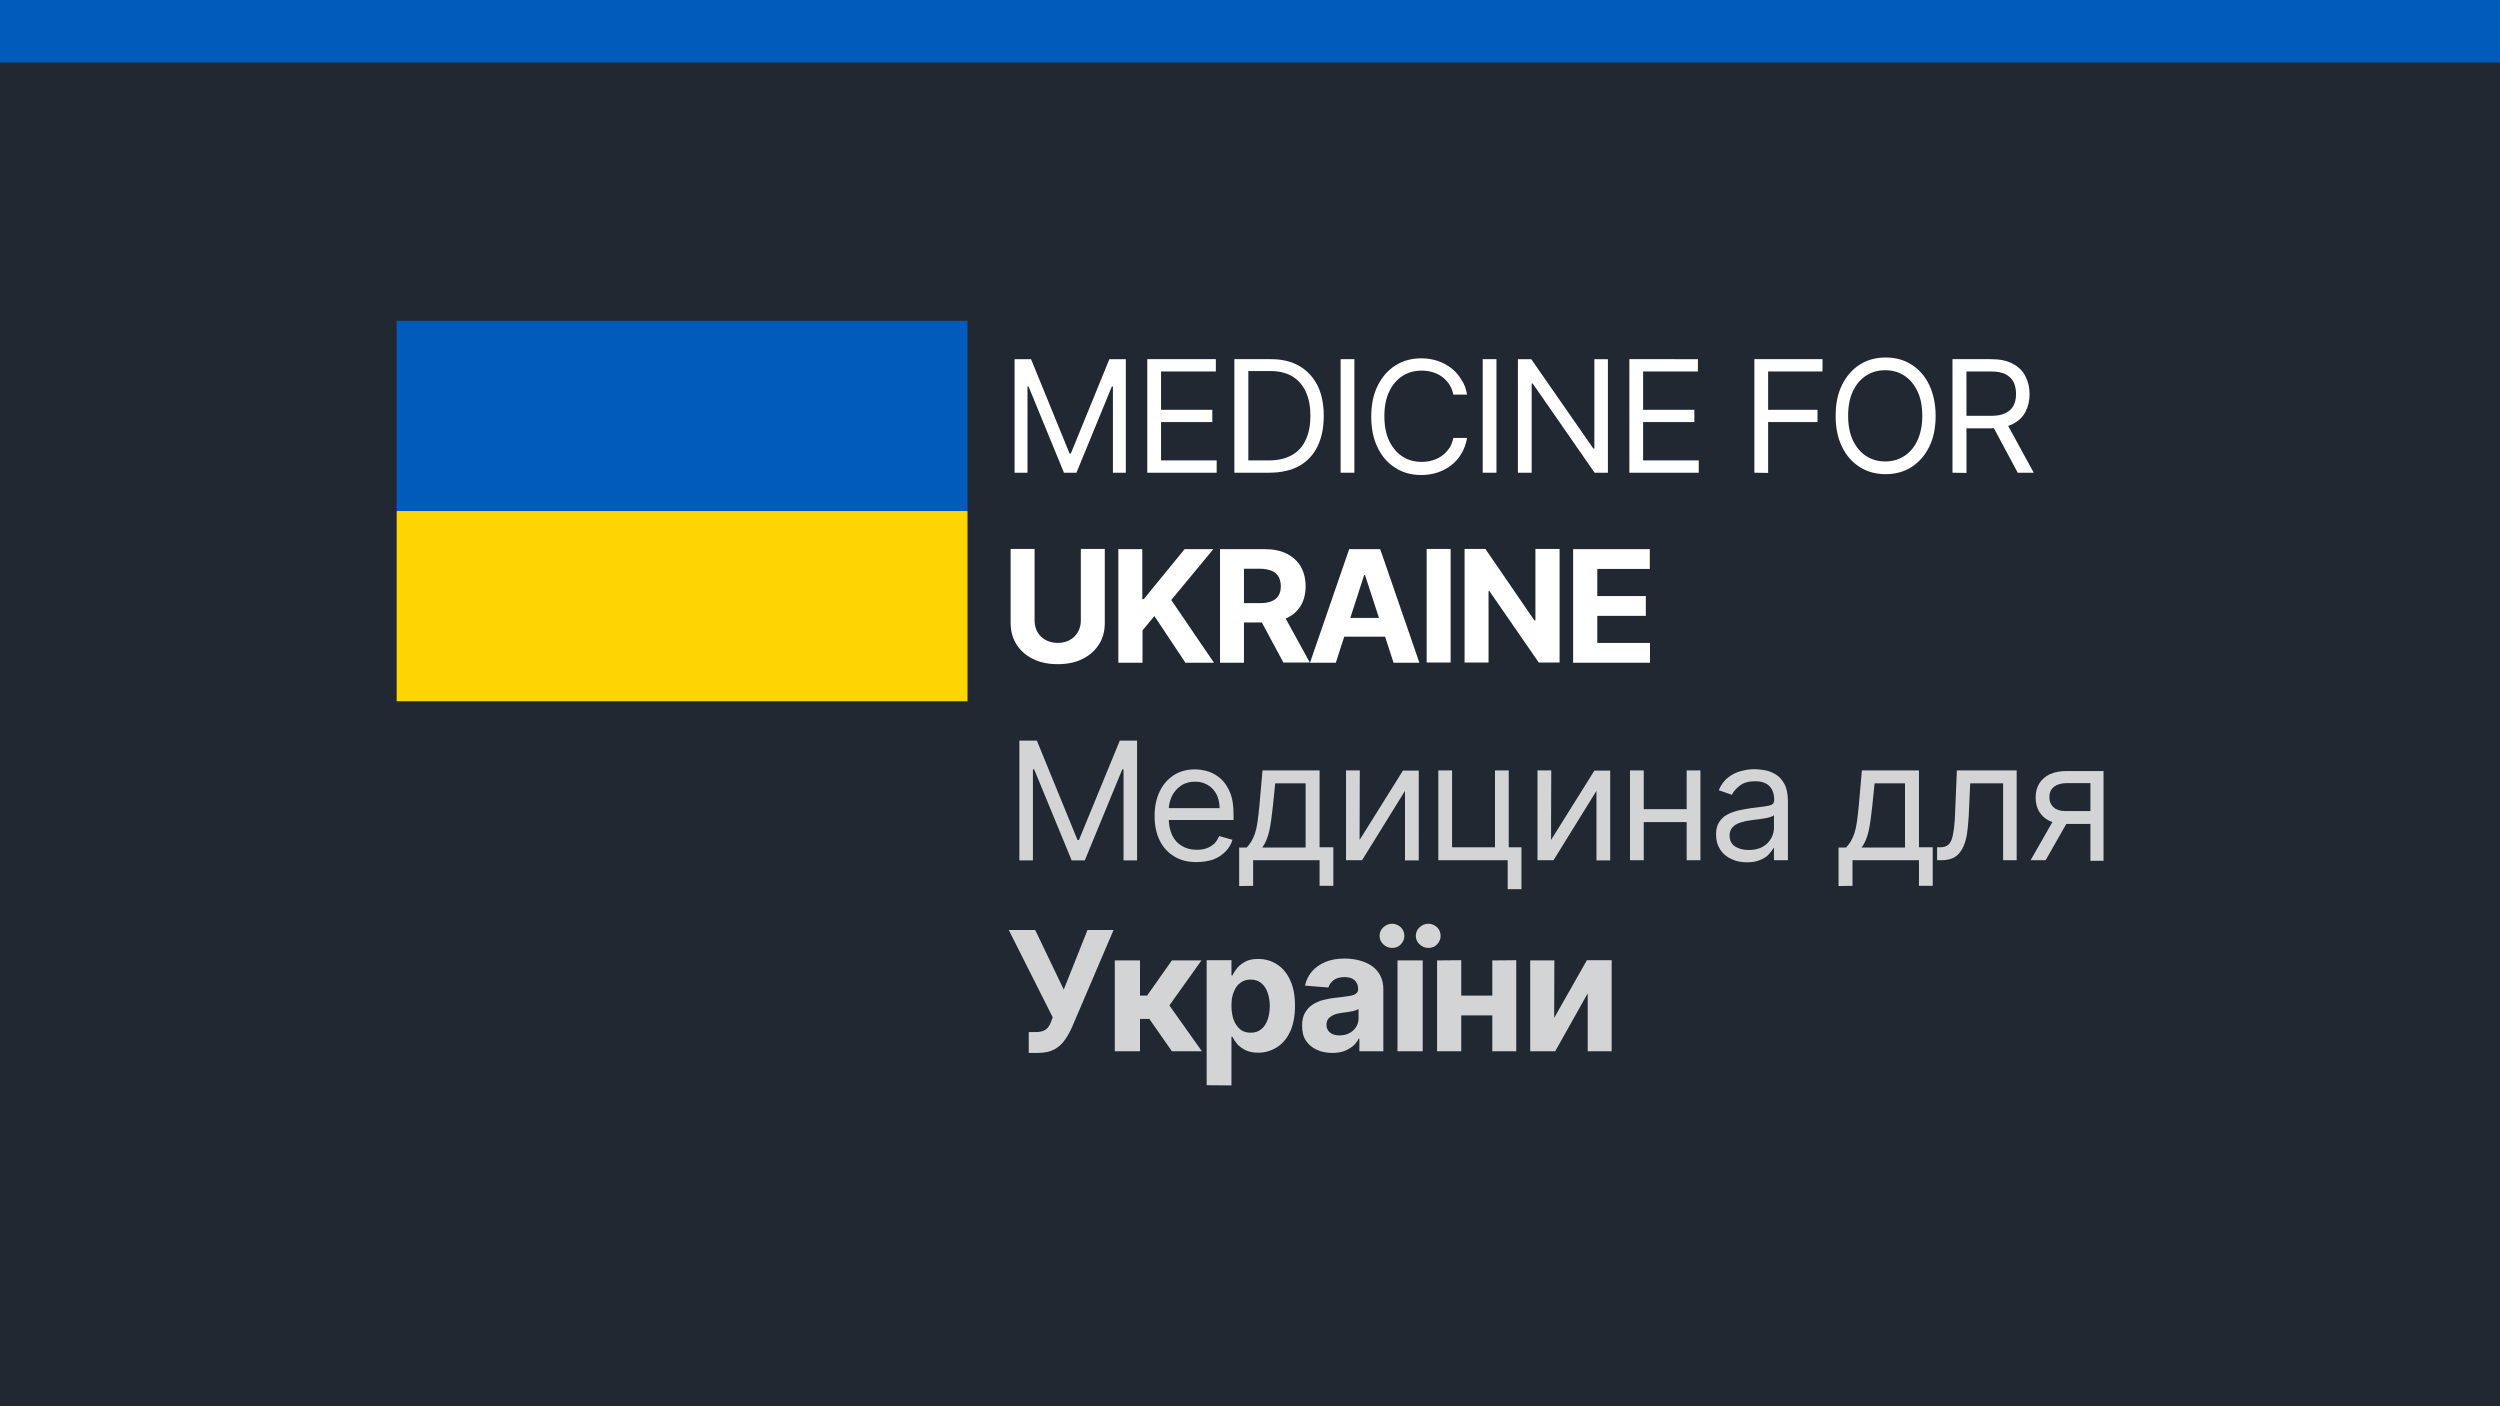<?xml version="1.0" encoding="utf-8"?>
<!-- Generator: Adobe Illustrator 24.0.0, SVG Export Plug-In . SVG Version: 6.00 Build 0)  -->
<svg version="1.1" id="Layer_1" xmlns="http://www.w3.org/2000/svg" xmlns:xlink="http://www.w3.org/1999/xlink" x="0px" y="0px"
	 viewBox="0 0 1200 675" style="enable-background:new 0 0 1200 675;" xml:space="preserve">
<style type="text/css">
	.st0{fill:#222831;}
	.st1{fill:#005BBB;}
	.st2{fill:#FFD500;}
	.st3{fill:#FFFFFF;}
	.st4{fill:#D3D4D6;}
</style>
<rect class="st0" width="1200" height="675"/>
<rect class="st1" width="1200" height="30"/>
<rect x="190.4" y="154" class="st1" width="274" height="91.3"/>
<rect x="190.4" y="245.3" class="st2" width="274" height="91.3"/>
<g>
	<path class="st3" d="M487,172.4h7.9l18.5,45.3h0.6l18.5-45.3h7.9v54.5h-6.2v-41.4h-0.5l-17,41.4h-6l-17-41.4h-0.5v41.4H487V172.4
		L487,172.4z"/>
	<path class="st3" d="M550.7,226.9v-54.5h32.9v5.9h-26.3v18.4h24.6v5.9h-24.6V221H584v5.9H550.7z"/>
	<path class="st3" d="M609.3,226.9h-16.8v-54.5h17.6c5.3,0,9.8,1.1,13.6,3.3s6.6,5.3,8.7,9.3c2,4.1,3,8.9,3,14.6s-1,10.6-3,14.7
		c-2,4.1-5,7.2-8.8,9.4C619.7,225.8,614.8,226.9,609.3,226.9z M599.2,221h9.8c4.5,0,8.2-0.9,11.2-2.6s5.2-4.2,6.6-7.4
		c1.5-3.2,2.2-7,2.2-11.5c0-4.4-0.7-8.2-2.2-11.4c-1.4-3.2-3.6-5.6-6.4-7.4c-2.9-1.7-6.4-2.6-10.7-2.6h-10.5L599.2,221L599.2,221z"
		/>
	<path class="st3" d="M650.1,172.4v54.5h-6.6v-54.5H650.1z"/>
	<path class="st3" d="M704.2,189.4h-6.6c-0.4-1.9-1.1-3.6-2-5c-1-1.4-2.1-2.6-3.5-3.6s-2.9-1.7-4.6-2.2c-1.7-0.5-3.4-0.7-5.2-0.7
		c-3.3,0-6.3,0.8-9,2.5s-4.8,4.1-6.4,7.4c-1.6,3.2-2.4,7.2-2.4,12c0,4.7,0.8,8.7,2.4,12c1.6,3.2,3.7,5.7,6.4,7.4s5.7,2.5,9,2.5
		c1.8,0,3.6-0.2,5.2-0.7c1.7-0.5,3.2-1.2,4.6-2.2s2.5-2.2,3.5-3.6s1.6-3.1,2-5h6.6c-0.5,2.8-1.4,5.3-2.7,7.5s-2.9,4.1-4.9,5.6
		s-4.1,2.7-6.6,3.5c-2.4,0.8-5,1.2-7.8,1.2c-4.7,0-8.8-1.1-12.4-3.4s-6.5-5.5-8.5-9.7c-2.1-4.2-3.1-9.2-3.1-14.9
		c0-5.8,1-10.7,3.1-14.9s4.9-7.4,8.5-9.7s7.8-3.4,12.4-3.4c2.8,0,5.3,0.4,7.8,1.2c2.4,0.8,4.6,2,6.6,3.5s3.6,3.4,4.9,5.6
		C702.8,184.1,703.7,186.6,704.2,189.4z"/>
	<path class="st3" d="M718.3,172.4v54.5h-6.6v-54.5H718.3z"/>
	<path class="st3" d="M771.8,172.4v54.5h-6.4l-29.7-42.8h-0.5v42.8h-6.6v-54.5h6.4l29.8,42.9h0.5v-42.9H771.8z"/>
	<path class="st3" d="M782.1,226.9v-54.5H815v5.9h-26.3v18.4h24.6v5.9h-24.6V221h26.7v5.9H782.1z"/>
	<path class="st3" d="M842.1,226.9v-54.5h32.7v5.9h-26.1v18.4h23.7v5.9h-23.7V227L842.1,226.9L842.1,226.9z"/>
	<path class="st3" d="M929.1,199.6c0,5.8-1,10.7-3.1,14.9s-4.9,7.4-8.5,9.7s-7.8,3.4-12.4,3.4c-4.7,0-8.8-1.1-12.4-3.4
		s-6.5-5.5-8.5-9.7c-2.1-4.2-3.1-9.2-3.1-14.9c0-5.8,1-10.7,3.1-14.9s4.9-7.4,8.5-9.7s7.8-3.4,12.4-3.4c4.7,0,8.8,1.1,12.4,3.4
		c3.6,2.3,6.5,5.5,8.5,9.7S929.1,193.9,929.1,199.6z M922.7,199.6c0-4.7-0.8-8.7-2.4-12c-1.6-3.2-3.7-5.7-6.4-7.4s-5.7-2.5-9-2.5
		s-6.3,0.8-9,2.5s-4.8,4.1-6.4,7.4c-1.6,3.2-2.4,7.2-2.4,12c0,4.7,0.8,8.7,2.4,12c1.6,3.2,3.7,5.7,6.4,7.4s5.7,2.5,9,2.5
		s6.3-0.8,9-2.5s4.8-4.1,6.4-7.4C921.8,208.3,922.7,204.3,922.7,199.6z"/>
	<path class="st3" d="M937.2,226.9v-54.5h18.4c4.3,0,7.8,0.7,10.5,2.2c2.7,1.4,4.8,3.4,6.1,6c1.3,2.5,2,5.4,2,8.6s-0.7,6.1-2,8.5
		c-1.3,2.5-3.3,4.4-6,5.8c-2.7,1.4-6.2,2.1-10.4,2.1h-14.9v-6h14.7c2.9,0,5.3-0.4,7-1.3c1.8-0.9,3.1-2.1,3.9-3.6
		c0.8-1.6,1.2-3.4,1.2-5.6s-0.4-4.1-1.2-5.7c-0.8-1.6-2.1-2.9-3.9-3.8c-1.8-0.9-4.2-1.3-7.1-1.3h-11.6V227L937.2,226.9L937.2,226.9z
		 M962.8,202.4l13.4,24.5h-7.7l-13.1-24.5H962.8z"/>
</g>
<g>
	<path class="st3" d="M518.8,263.5h11.5v35.4c0,4-0.9,7.5-2.8,10.4c-1.9,3-4.5,5.3-7.9,7s-7.3,2.5-11.9,2.5c-4.5,0-8.5-0.8-11.9-2.5
		s-6-4-7.9-7s-2.8-6.5-2.8-10.4v-35.4h11.5v34.4c0,2.1,0.5,3.9,1.4,5.5s2.2,2.9,3.9,3.8c1.7,0.9,3.6,1.4,5.8,1.4
		c2.2,0,4.2-0.5,5.8-1.4c1.7-0.9,2.9-2.2,3.9-3.8c0.9-1.6,1.4-3.5,1.4-5.5L518.8,263.5L518.8,263.5z"/>
	<path class="st3" d="M536.8,318.1v-54.5h11.5v24h0.7l19.6-24h13.8L562.2,288l20.5,30.1H569l-14.9-22.4l-5.7,6.9v15.5H536.8z"/>
	<path class="st3" d="M585.6,318.1v-54.5h21.5c4.1,0,7.6,0.7,10.6,2.2c2.9,1.5,5.1,3.5,6.7,6.2c1.5,2.7,2.3,5.8,2.3,9.4
		s-0.8,6.7-2.3,9.3c-1.6,2.6-3.8,4.6-6.8,6s-6.5,2.1-10.7,2.1h-14.5v-9.3h12.5c2.2,0,4-0.3,5.5-0.9s2.5-1.5,3.3-2.7
		c0.7-1.2,1.1-2.7,1.1-4.5s-0.4-3.3-1.1-4.6c-0.7-1.2-1.8-2.2-3.3-2.8s-3.3-1-5.5-1h-7.8v45.1L585.6,318.1L585.6,318.1z
		 M615.1,293.2l13.6,24.8H616l-13.3-24.8H615.1z"/>
	<path class="st3" d="M641.2,318.1h-12.4l18.8-54.5h14.9l18.8,54.5h-12.4L655.2,276h-0.4L641.2,318.1z M640.3,296.6h29.2v9h-29.2
		V296.6z"/>
	<path class="st3" d="M696.3,263.5V318h-11.5v-54.5H696.3z"/>
	<path class="st3" d="M748.6,263.5V318h-10l-23.7-34.3h-0.4V318H703v-54.5h10l23.5,34.3h0.5v-34.3H748.6z"/>
	<path class="st3" d="M755.1,318.1v-54.5h36.8v9.5h-25.2v13H790v9.5h-23.3v13H792v9.5H755.1z"/>
</g>
<g>
	<path class="st4" d="M489.4,355.5h8.3l19.5,47.7h0.7l19.6-47.7h8.3V413h-6.5v-43.7h-0.6l-18,43.7h-6.3l-18-43.7h-0.6V413h-6.5
		v-57.5H489.4z"/>
	<path class="st4" d="M574.2,413.8c-4.2,0-7.7-0.9-10.7-2.8c-3-1.8-5.3-4.4-6.9-7.7c-1.6-3.3-2.4-7.2-2.4-11.6s0.8-8.3,2.4-11.7
		c1.6-3.4,3.9-6,6.8-7.9c2.9-1.9,6.3-2.8,10.2-2.8c2.2,0,4.5,0.4,6.6,1.1c2.2,0.7,4.2,2,6,3.6c1.8,1.7,3.2,3.9,4.3,6.6
		s1.6,6.1,1.6,10.2v2.8h-33.2v-5.7h26.5c0-2.4-0.5-4.6-1.4-6.5c-1-1.9-2.3-3.4-4.1-4.5s-3.8-1.7-6.2-1.7c-2.6,0-4.9,0.6-6.8,1.9
		c-1.9,1.3-3.4,3-4.4,5.1s-1.5,4.3-1.5,6.7v3.8c0,3.3,0.6,6,1.7,8.3c1.1,2.3,2.7,4,4.7,5.1c2,1.2,4.4,1.8,7,1.8
		c1.7,0,3.3-0.2,4.7-0.7s2.6-1.2,3.7-2.2c1-1,1.8-2.2,2.4-3.7l6.4,1.8c-0.7,2.2-1.8,4.1-3.4,5.7c-1.6,1.6-3.6,2.9-5.9,3.8
		C579.7,413.4,577.1,413.8,574.2,413.8z"/>
	<path class="st4" d="M594.8,425.3v-18.5h3.6c0.9-0.9,1.6-1.9,2.3-3c0.6-1.1,1.2-2.3,1.7-3.8s0.9-3.3,1.2-5.4s0.6-4.7,0.9-7.7
		l1.5-17.1h27.4v36.9h6.6v18.5h-6.6v-12.3h-31.9v12.3L594.8,425.3L594.8,425.3z M605.9,406.8h20.8V376h-14.6l-1.1,10.9
		c-0.5,4.5-1,8.4-1.7,11.8C608.5,402.1,607.4,404.8,605.9,406.8z"/>
	<path class="st4" d="M652.6,403.2l20.8-33.3h7.6V413h-6.6v-33.4l-20.6,33.3h-7.7v-43.1h6.6L652.6,403.2L652.6,403.2z"/>
	<path class="st4" d="M724.2,369.8v36.9h6.1v20.1h-6.6v-13.9h-33.3v-43.1h6.6v36.9h20.6v-36.9H724.2z"/>
	<path class="st4" d="M744.5,403.2l20.8-33.3h7.6V413h-6.6v-33.4l-20.6,33.3H738v-43.1h6.6L744.5,403.2L744.5,403.2z"/>
	<path class="st4" d="M789,369.8v43.1h-6.6v-43.1H789z M811.2,388.4v6.2h-23.8v-6.2H811.2z M816.2,369.8v43.1h-6.6v-43.1H816.2z"/>
	<path class="st4" d="M838.4,413.9c-2.7,0-5.2-0.5-7.4-1.6c-2.2-1-4-2.5-5.3-4.5s-2-4.4-2-7.2c0-2.5,0.5-4.5,1.5-6s2.3-2.8,3.9-3.6
		c1.6-0.9,3.4-1.5,5.4-2c2-0.4,4-0.8,6-1.1c2.6-0.3,4.7-0.6,6.4-0.8c1.6-0.2,2.8-0.5,3.6-0.9s1.1-1.2,1.1-2.2v-0.2
		c0-2.8-0.8-4.9-2.3-6.5c-1.5-1.5-3.8-2.3-6.8-2.3c-3.2,0-5.6,0.7-7.4,2.1c-1.8,1.4-3.1,2.9-3.8,4.4l-6.3-2.2
		c1.1-2.6,2.6-4.7,4.5-6.1c1.9-1.5,3.9-2.5,6.2-3.1c2.2-0.6,4.4-0.9,6.6-0.9c1.4,0,3,0.2,4.8,0.5s3.6,1,5.2,2c1.7,1,3.1,2.5,4.2,4.6
		c1.1,2,1.7,4.8,1.7,8.2v28.4h-6.7v-5.8h-0.3c-0.4,0.9-1.2,1.9-2.2,3s-2.4,2-4.2,2.7C843,413.6,840.9,413.9,838.4,413.9z M839.4,408
		c2.6,0,4.8-0.5,6.6-1.5s3.2-2.4,4.1-4c0.9-1.6,1.4-3.3,1.4-5.1v-6.1c-0.3,0.3-0.9,0.6-1.8,0.9c-0.9,0.3-2,0.5-3.3,0.7
		s-2.4,0.4-3.6,0.5s-2.1,0.3-2.8,0.4c-1.7,0.2-3.3,0.6-4.8,1.1s-2.7,1.2-3.6,2.2c-0.9,1-1.4,2.3-1.4,4c0,2.3,0.9,4,2.6,5.2
		C834.5,407.4,836.7,408,839.4,408z"/>
	<path class="st4" d="M882.5,425.3v-18.5h3.6c0.9-0.9,1.6-1.9,2.3-3c0.6-1.1,1.2-2.3,1.7-3.8s0.9-3.3,1.2-5.4s0.6-4.7,0.9-7.7
		l1.5-17.1h27.4v36.9h6.6v18.5h-6.6v-12.3h-31.9v12.3L882.5,425.3L882.5,425.3z M893.6,406.8h20.8V376h-14.6l-1.1,10.9
		c-0.5,4.5-1,8.4-1.7,11.8C896.2,402.1,895.1,404.8,893.6,406.8z"/>
	<path class="st4" d="M929.8,412.9v-6.2h1.6c1.3,0,2.4-0.3,3.2-0.8c0.9-0.5,1.6-1.4,2.1-2.7c0.5-1.3,0.9-3.1,1.2-5.4
		s0.5-5.3,0.6-8.9l0.8-19.1H968v43.1h-6.5V376h-15.8l-0.7,15.4c-0.2,3.5-0.5,6.6-0.9,9.3c-0.5,2.7-1.2,4.9-2.2,6.7
		c-1,1.8-2.2,3.2-3.8,4.1s-3.6,1.4-6,1.4H929.8z"/>
	<path class="st4" d="M974.7,412.9l12.2-21.4h7.2l-12.2,21.4H974.7z M1003.4,412.9v-37H992c-2.6,0-4.6,0.6-6.1,1.8
		c-1.5,1.2-2.2,2.8-2.2,4.9s0.7,3.7,2,4.9c1.3,1.2,3.2,1.8,5.5,1.8h13.9v6.2h-13.9c-2.9,0-5.4-0.5-7.5-1.5s-3.7-2.5-4.9-4.4
		c-1.1-1.9-1.7-4.2-1.7-6.8c0-2.7,0.6-4.9,1.8-6.8s2.9-3.4,5.1-4.4c2.2-1,4.9-1.5,8-1.5h17.7v43.1h-6.3L1003.4,412.9L1003.4,412.9z"
		/>
</g>
<g>
	<path class="st4" d="M493.8,505.4v-10h3.2c1.6,0,2.8-0.2,3.8-0.6s1.7-1,2.3-1.7c0.6-0.8,1.1-1.7,1.5-2.9l0.7-1.9l-21.1-41.9h12.7
		l13.7,28.6l11.4-28.6h12.5l-20,46.8c-1,2.2-2.1,4.2-3.4,6c-1.3,1.9-3,3.4-5,4.5s-4.7,1.7-7.8,1.7H493.8z"/>
	<path class="st4" d="M535.1,504.6V461h12.1v16.9h3.4l11.9-16.9h14.2l-15.4,21.6l15.6,22h-14.4l-10.8-15.5h-4.5v15.5H535.1z"/>
	<path class="st4" d="M579.2,520.9v-60h11.9v7.3h0.5c0.5-1.2,1.3-2.4,2.3-3.6s2.3-2.2,4-3.1s3.7-1.2,6.1-1.2c3.2,0,6.1,0.8,8.8,2.5
		s4.8,4.1,6.4,7.5c1.6,3.3,2.4,7.5,2.4,12.5c0,4.9-0.8,9-2.3,12.3s-3.7,5.9-6.4,7.6s-5.7,2.6-9,2.6c-2.3,0-4.3-0.4-6-1.2
		c-1.6-0.8-3-1.8-4-2.9c-1-1.2-1.8-2.4-2.4-3.6h-0.4V521L579.2,520.9L579.2,520.9L579.2,520.9z M591.1,482.8c0,2.6,0.4,4.9,1.1,6.8
		s1.8,3.4,3.1,4.5c1.4,1.1,3,1.6,5,1.6s3.6-0.5,5-1.6s2.4-2.6,3.1-4.5c0.7-1.9,1.1-4.2,1.1-6.7s-0.4-4.7-1.1-6.6
		c-0.7-1.9-1.7-3.4-3.1-4.5s-3-1.6-5-1.6s-3.6,0.5-5,1.6c-1.4,1-2.4,2.5-3.1,4.4C591.4,477.9,591.1,480.2,591.1,482.8z"/>
	<path class="st4" d="M639.5,505.4c-2.8,0-5.3-0.5-7.4-1.5c-2.2-1-3.9-2.4-5.2-4.3s-1.9-4.3-1.9-7.2c0-2.4,0.4-4.5,1.3-6.1
		c0.9-1.6,2.1-3,3.6-4s3.3-1.8,5.2-2.3c2-0.5,4-0.9,6.2-1.1c2.5-0.3,4.6-0.5,6.1-0.8c1.6-0.2,2.7-0.6,3.4-1.1s1.1-1.2,1.1-2.1v-0.2
		c0-1.8-0.6-3.2-1.7-4.2c-1.1-1-2.7-1.5-4.8-1.5c-2.2,0-3.9,0.5-5.2,1.4c-1.3,1-2.1,2.2-2.6,3.6l-11.2-0.9c0.6-2.7,1.7-4.9,3.4-6.9
		c1.7-1.9,3.8-3.4,6.5-4.5c2.6-1.1,5.7-1.6,9.2-1.6c2.4,0,4.7,0.3,7,0.9c2.2,0.6,4.2,1.4,5.9,2.6s3.1,2.7,4.1,4.6s1.5,4.1,1.5,6.7
		v29.7h-11.5v-6.1h-0.3c-0.7,1.4-1.6,2.6-2.8,3.6s-2.6,1.8-4.2,2.4C643.6,505.1,641.7,505.4,639.5,505.4z M643,497
		c1.8,0,3.4-0.4,4.7-1.1c1.4-0.7,2.4-1.7,3.2-2.9c0.8-1.2,1.2-2.6,1.2-4.1v-4.6c-0.4,0.2-0.9,0.5-1.5,0.7s-1.4,0.4-2.2,0.5
		c-0.8,0.2-1.6,0.3-2.4,0.4s-1.6,0.2-2.2,0.3c-1.4,0.2-2.7,0.5-3.7,1c-1.1,0.5-1.9,1.1-2.5,1.8c-0.6,0.8-0.9,1.7-0.9,2.9
		c0,1.6,0.6,2.9,1.8,3.8C639.6,496.6,641.1,497,643,497z"/>
	<path class="st4" d="M668.2,455c-1.6,0-3-0.6-4.2-1.7s-1.8-2.5-1.8-4.1s0.6-3,1.8-4.1s2.6-1.7,4.2-1.7c1.6,0,3,0.6,4.2,1.7
		c1.1,1.1,1.7,2.5,1.7,4.1s-0.6,2.9-1.7,4.1S669.9,455,668.2,455z M670.8,504.6V461h12.1v43.6H670.8z M685.6,455
		c-1.6,0-3-0.6-4.2-1.7s-1.8-2.5-1.8-4.1s0.6-3,1.8-4.1s2.6-1.7,4.2-1.7s3,0.6,4.2,1.7c1.1,1.1,1.7,2.5,1.7,4.1s-0.6,2.9-1.7,4.1
		C688.7,454.5,687.2,455,685.6,455z"/>
	<path class="st4" d="M701.4,460.9v43.7h-11.6V461L701.4,460.9L701.4,460.9z M720.2,477.9v9.5h-22.8v-9.5H720.2z M727.8,460.9v43.7
		h-11.5V461L727.8,460.9L727.8,460.9z"/>
	<path class="st4" d="M746,488.6l15.7-27.7h11.9v43.7h-11.5v-27.8l-15.6,27.8h-12V461h11.6L746,488.6L746,488.6z"/>
</g>
</svg>
